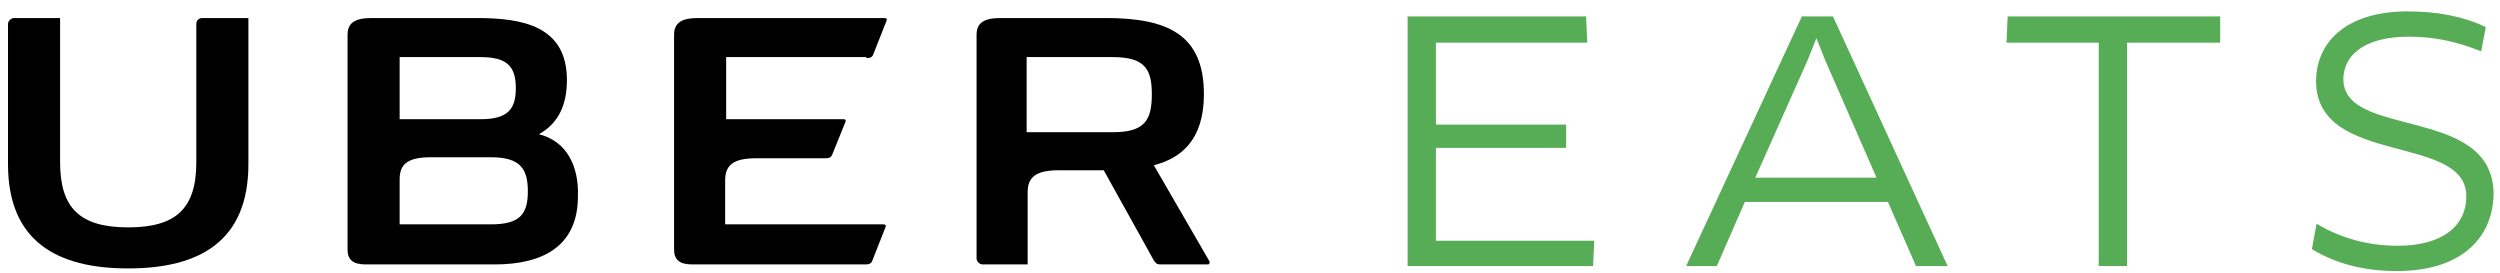 <svg width="192" height="21" viewBox="0 0 192 21" fill="none" xmlns="http://www.w3.org/2000/svg">
<g id="white-logo">
<g id="XMLID_234_">
<path id="XMLID_243_" d="M15.077 1.846V12.462C15.077 16 13.538 17.462 9.846 17.462C6.154 17.462 4.615 16 4.615 12.462V1.385H1.077C0.846 1.385 0.615 1.615 0.615 1.846V12.615C0.615 18.538 4.384 20.615 9.846 20.615C15.307 20.615 19.077 18.538 19.077 12.615V1.385H15.538C15.307 1.385 15.077 1.538 15.077 1.846Z" fill="black"/>
<path id="XMLID_242_" d="M66.538 4.462C66.846 4.462 67 4.385 67.077 4.154L68.077 1.615C68.154 1.462 68.077 1.385 67.923 1.385H53.615C52.307 1.385 51.769 1.769 51.769 2.692V19.154C51.769 19.923 52.154 20.308 53.154 20.308H66.461C66.769 20.308 66.923 20.231 67 20L68 17.462C68.077 17.308 68 17.231 67.846 17.231H55.692V13.846C55.692 12.692 56.307 12.154 58.077 12.154H63.384C63.692 12.154 63.846 12.077 63.923 11.846L64.923 9.385C65 9.231 64.923 9.154 64.769 9.154H55.769V4.385H66.538V4.462Z" fill="black"/>
<path id="XMLID_238_" fill-rule="evenodd" clip-rule="evenodd" d="M41.385 10.308C42.923 9.462 43.539 8 43.539 6.154C43.539 2 40.154 1.385 36.615 1.385H28.539C27.231 1.385 26.692 1.769 26.692 2.692V19.154C26.692 19.923 27.077 20.308 28.077 20.308H38C41.77 20.308 44.385 18.846 44.385 15.077C44.461 12.769 43.539 10.846 41.385 10.308ZM30.692 4.385H36.923C39 4.385 39.615 5.154 39.615 6.769C39.615 8.385 39 9.154 36.923 9.154H30.692V4.385ZM30.692 17.231H37.692C39.923 17.231 40.539 16.462 40.539 14.692C40.539 12.923 39.923 12.077 37.692 12.077H33.077C31.308 12.077 30.692 12.615 30.692 13.769V17.231Z" fill="black"/>
<path id="XMLID_235_" fill-rule="evenodd" clip-rule="evenodd" d="M88.615 12.692L92.846 20C92.923 20.077 92.923 20.308 92.769 20.308H89.154C88.987 20.308 88.888 20.285 88.808 20.228C88.74 20.179 88.686 20.106 88.615 20L84.769 13.077H81.308C79.539 13.077 78.923 13.615 78.923 14.769V20.308H75.461C75.231 20.308 75 20.077 75 19.846V2.692C75 1.769 75.539 1.385 76.846 1.385H84.923C89.615 1.385 92.461 2.615 92.461 7.231C92.461 10.769 90.692 12.154 88.615 12.692ZM78.846 10.154H85.461C87.923 10.154 88.461 9.231 88.461 7.231C88.461 5.308 87.923 4.385 85.461 4.385H78.846V10.154Z" fill="black"/>
</g>
<g id="XMLID_224_">
<path id="XMLID_232_" d="M122.307 18.615L122.23 20.308H108.23V1.385H121.692L121.769 3.154H110.154V9.692H120.154V11.231H110.154V18.615H122.307Z" fill="#57AD56" stroke="#57AD56" stroke-width="0.25"/>
<g id="XMLID_229_">
<path fill-rule="evenodd" clip-rule="evenodd" d="M133.923 15.385H145.077L147.23 20.308H149.384L140.692 1.385H138.461L129.692 20.308H131.769L133.923 15.385ZM134.615 13.769L138.692 4.615L139.461 2.692H139.538L140.307 4.615L144.307 13.769H134.615Z" fill="#57AD56"/>
<path d="M145.077 15.385L145.191 15.335L145.158 15.26H145.077V15.385ZM133.923 15.385V15.26H133.841L133.808 15.335L133.923 15.385ZM147.23 20.308L147.116 20.358L147.149 20.433H147.23V20.308ZM149.384 20.308V20.433H149.579L149.498 20.256L149.384 20.308ZM140.692 1.385L140.805 1.332L140.772 1.26H140.692V1.385ZM138.461 1.385V1.26H138.381L138.348 1.332L138.461 1.385ZM129.692 20.308L129.578 20.255L129.496 20.433H129.692V20.308ZM131.769 20.308V20.433H131.851L131.884 20.358L131.769 20.308ZM138.692 4.615L138.806 4.666L138.808 4.662L138.692 4.615ZM134.615 13.769L134.501 13.718L134.422 13.894H134.615V13.769ZM139.461 2.692V2.567H139.376L139.345 2.646L139.461 2.692ZM139.538 2.692L139.654 2.646L139.622 2.567H139.538V2.692ZM140.307 4.615L140.191 4.662L140.193 4.665L140.307 4.615ZM144.307 13.769V13.894H144.498L144.422 13.719L144.307 13.769ZM145.077 15.26H133.923V15.51H145.077V15.26ZM147.345 20.258L145.191 15.335L144.962 15.435L147.116 20.358L147.345 20.258ZM149.384 20.183H147.23V20.433H149.384V20.183ZM140.578 1.437L149.271 20.36L149.498 20.256L140.805 1.332L140.578 1.437ZM138.461 1.51H140.692V1.26H138.461V1.51ZM129.805 20.36L138.574 1.437L138.348 1.332L129.578 20.255L129.805 20.36ZM131.769 20.183H129.692V20.433H131.769V20.183ZM133.808 15.335L131.655 20.258L131.884 20.358L134.037 15.435L133.808 15.335ZM138.578 4.565L134.501 13.718L134.729 13.82L138.806 4.666L138.578 4.565ZM139.345 2.646L138.576 4.569L138.808 4.662L139.577 2.739L139.345 2.646ZM139.538 2.567H139.461V2.817H139.538V2.567ZM140.423 4.569L139.654 2.646L139.422 2.739L140.191 4.662L140.423 4.569ZM144.422 13.719L140.422 4.565L140.193 4.665L144.193 13.819L144.422 13.719ZM134.615 13.894H144.307V13.644H134.615V13.894Z" fill="#57AD56"/>
</g>
<path id="XMLID_227_" d="M163.23 3.154V20.308H161.307V3.154H154.23L154.307 1.385H170.384V3.154H163.23Z" fill="#57AD56" stroke="#57AD56" stroke-width="0.25"/>
<path id="XMLID_225_" d="M184.077 20.692C181.461 20.692 179.384 20.077 177.692 19.077L178 17.385C179.769 18.385 181.769 19 184.153 19C187.692 19 189.538 17.385 189.538 15.077C189.538 10.077 178 12.692 178 6.231C178 3.462 180.077 1 184.923 1C187.153 1 189.153 1.385 190.769 2.154L190.461 3.769C188.692 3.077 187 2.692 185 2.692C181.23 2.692 179.846 4.385 179.846 6.077C179.846 10.846 191.384 8.154 191.384 14.923C191.307 18.308 188.846 20.692 184.077 20.692Z" fill="#57AD56" stroke="#57AD56" stroke-width="0.25"/>
</g>
</g>
</svg>
